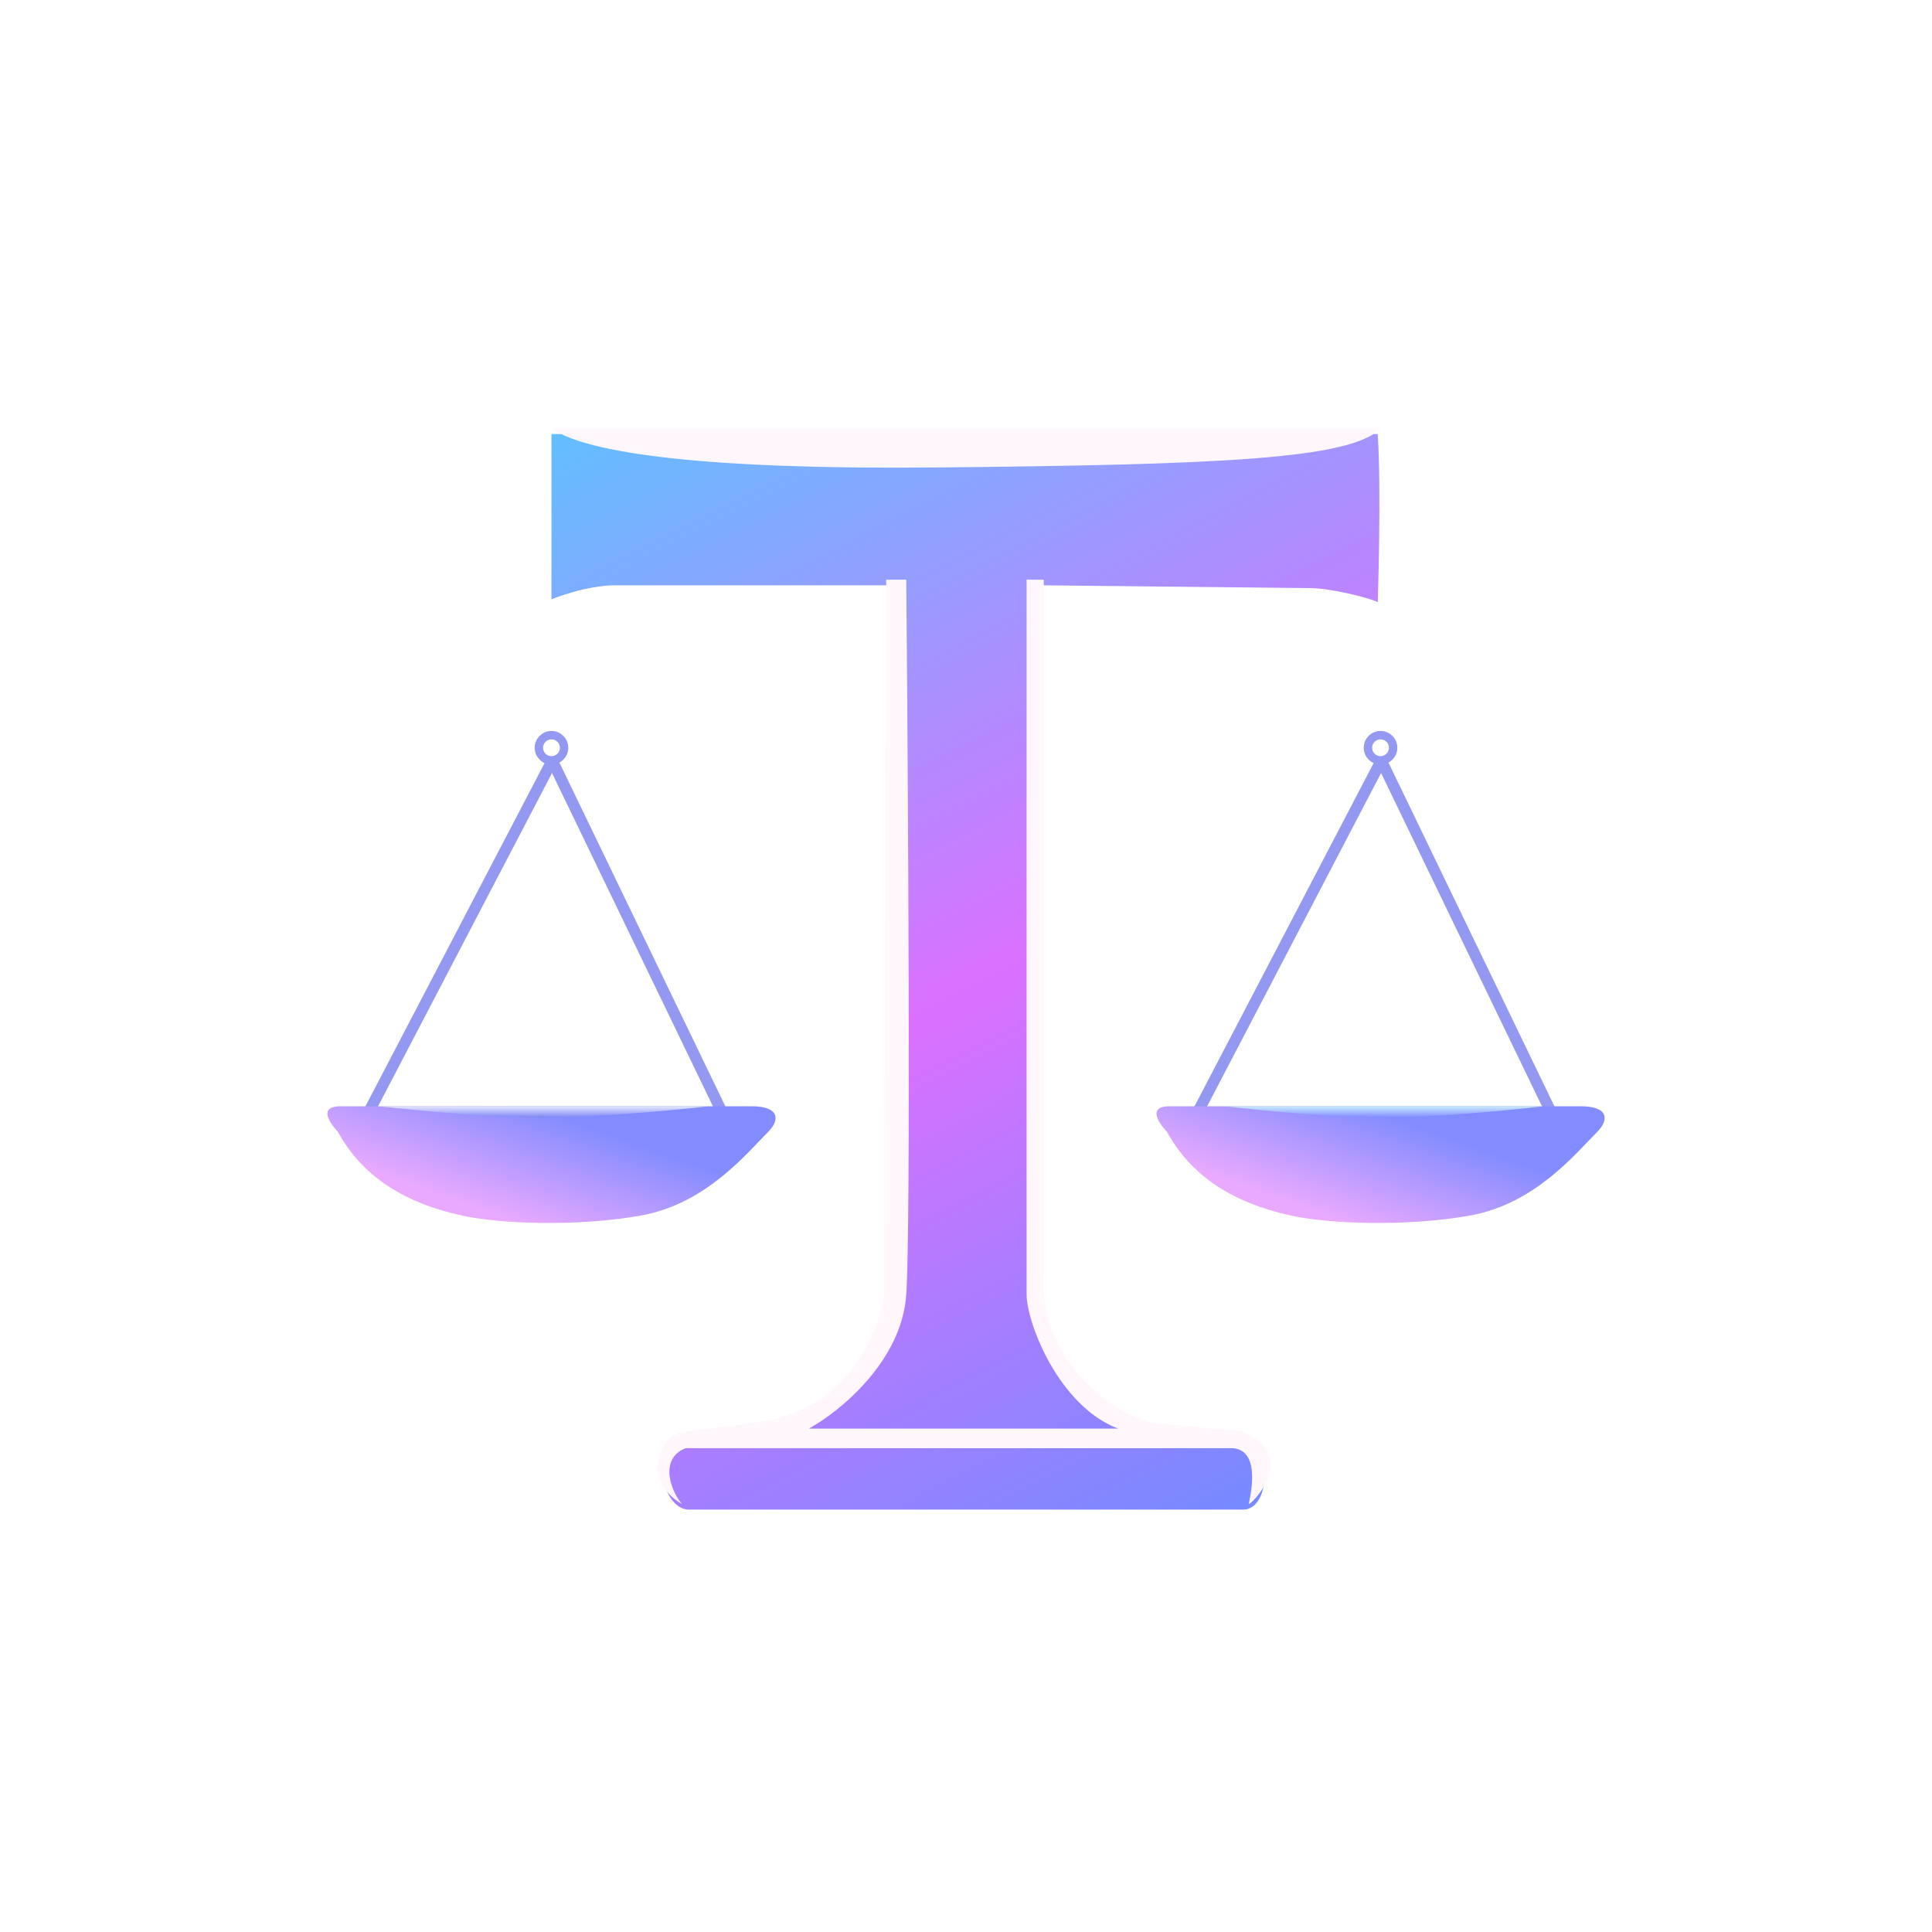 <svg width="165" height="165" viewBox="0 0 165 165" fill="none" xmlns="http://www.w3.org/2000/svg">
<g filter="url(#filter0_d_314_4920)">
<g clip-path="url(#clip0_314_4920)">
<rect x="16.001" y="11.001" width="133" height="133" rx="11.482" fill="white"/>
<g filter="url(#filter1_d_314_4920)">
<line y1="-0.478" x2="33.968" y2="-0.478" transform="matrix(0.463 -0.887 0.885 0.465 31.789 89.939)" stroke="#9399F0" stroke-width="0.957"/>
<line y1="-0.478" x2="33.968" y2="-0.478" transform="matrix(-0.435 -0.901 0.899 -0.437 62.408 89.939)" stroke="#9399F0" stroke-width="0.957"/>
<circle cx="47.098" cy="58.364" r="1.076" stroke="#9399F0" stroke-width="0.718"/>
<path d="M64.187 88.983H29.088C26.701 88.982 28.849 91.151 28.849 91.151C31.476 95.968 36.146 97.58 39.443 98.312C42.741 99.043 49.404 99.275 54.753 98.312C60.244 97.322 63.651 93.138 65.619 91.151C66.575 90.186 66.641 88.983 64.187 88.983Z" fill="url(#paint0_linear_314_4920)"/>
</g>
<g filter="url(#filter2_d_314_4920)">
<line y1="-0.478" x2="33.968" y2="-0.478" transform="matrix(0.463 -0.887 0.885 0.465 102.594 89.939)" stroke="#9399F0" stroke-width="0.957"/>
<line y1="-0.478" x2="33.968" y2="-0.478" transform="matrix(-0.435 -0.901 0.899 -0.437 133.213 89.939)" stroke="#9399F0" stroke-width="0.957"/>
<circle cx="117.903" cy="58.364" r="1.076" stroke="#9399F0" stroke-width="0.718"/>
<path d="M134.992 88.982H99.894C97.506 88.982 99.655 91.151 99.655 91.151C102.281 95.968 106.951 97.58 110.249 98.312C113.546 99.043 120.21 99.275 125.558 98.312C131.05 97.322 134.457 93.138 136.425 91.151C137.38 90.186 137.447 88.982 134.992 88.982Z" fill="url(#paint1_linear_314_4920)"/>
<path d="M131.778 88.982H104.508C104.938 88.982 112.238 89.939 118.036 89.939C122.674 89.939 129.13 89.301 131.778 88.982Z" fill="url(#paint2_linear_314_4920)"/>
<path d="M60.494 88.983H32.267C32.712 88.983 40.268 89.939 46.269 89.939C51.07 89.939 57.752 89.301 60.494 88.983Z" fill="url(#paint3_linear_314_4920)"/>
</g>
<g filter="url(#filter3_d_314_4920)">
<path d="M111.923 44.73L88.959 44.49V77.501V104.293C89.039 107.96 90.991 114.79 97.331 116.253C100.441 116.971 102.594 116.971 105.704 117.21C108.813 117.449 108.574 123.429 106.182 123.429H58.819C56.666 123.429 55.231 118.406 58.819 117.21L67.669 116.253C70.221 115.615 75.42 112.33 75.802 104.293C76.185 96.255 75.962 83.083 75.802 77.501V44.49H52.599C49.968 44.49 47.097 45.686 47.097 45.686V31.573H117.664C117.983 36.517 117.664 45.926 117.664 45.926C116.899 45.543 113.597 44.73 111.923 44.73Z" fill="url(#paint4_linear_314_4920)"/>
</g>
<path d="M75.49 105.542L75.685 44.49H77.398C77.561 62.456 77.79 99.819 77.398 105.542C77.007 111.266 71.689 115.559 69.079 116.99H95.505C90.415 115.082 87.675 107.927 87.675 105.542V44.49H89.143C89.225 62.217 89.143 105.542 89.143 105.542C89.632 111.743 95.302 115.818 98.483 116.533L106.027 117.209C111.206 119.362 106.661 123.668 106.661 123.409C106.661 123.15 107.857 118.884 105.293 118.659H93.792H70.057H58.557C56.188 119.601 57.384 122.472 58.245 123.429C54.892 121.527 56.106 117.508 58.557 117.228C62.556 116.771 63.993 116.533 63.993 116.533C72.215 115.77 75 109.119 75.49 105.542Z" fill="#FFF7FC"/>
<path d="M79.922 34.905C60.415 35.095 50.146 33.715 47.098 31.573H117.904C115.325 34.191 104.305 34.667 79.922 34.905Z" fill="#FFF7FC"/>
</g>
</g>
<defs>
<filter id="filter0_d_314_4920" x="0.944" y="0.963" width="163.113" height="163.113" filterUnits="userSpaceOnUse" color-interpolation-filters="sRGB">
<feFlood flood-opacity="0" result="BackgroundImageFix"/>
<feColorMatrix in="SourceAlpha" type="matrix" values="0 0 0 0 0 0 0 0 0 0 0 0 0 0 0 0 0 0 127 0" result="hardAlpha"/>
<feOffset dy="5.019"/>
<feGaussianBlur stdDeviation="7.528"/>
<feComposite in2="hardAlpha" operator="out"/>
<feColorMatrix type="matrix" values="0 0 0 0 0.723 0 0 0 0 0.723 0 0 0 0 0.723 0 0 0 0.18 0"/>
<feBlend mode="normal" in2="BackgroundImageFix" result="effect1_dropShadow_314_4920"/>
<feBlend mode="normal" in="SourceGraphic" in2="effect1_dropShadow_314_4920" result="shape"/>
</filter>
<filter id="filter1_d_314_4920" x="22.221" y="51.666" width="49.755" height="53.503" filterUnits="userSpaceOnUse" color-interpolation-filters="sRGB">
<feFlood flood-opacity="0" result="BackgroundImageFix"/>
<feColorMatrix in="SourceAlpha" type="matrix" values="0 0 0 0 0 0 0 0 0 0 0 0 0 0 0 0 0 0 127 0" result="hardAlpha"/>
<feOffset dy="0.478"/>
<feGaussianBlur stdDeviation="2.87"/>
<feComposite in2="hardAlpha" operator="out"/>
<feColorMatrix type="matrix" values="0 0 0 0 0.204 0 0 0 0 0.204 0 0 0 0 0.204 0 0 0 0.28 0"/>
<feBlend mode="normal" in2="BackgroundImageFix" result="effect1_dropShadow_314_4920"/>
<feBlend mode="normal" in="SourceGraphic" in2="effect1_dropShadow_314_4920" result="shape"/>
</filter>
<filter id="filter2_d_314_4920" x="26.526" y="51.666" width="116.255" height="53.504" filterUnits="userSpaceOnUse" color-interpolation-filters="sRGB">
<feFlood flood-opacity="0" result="BackgroundImageFix"/>
<feColorMatrix in="SourceAlpha" type="matrix" values="0 0 0 0 0 0 0 0 0 0 0 0 0 0 0 0 0 0 127 0" result="hardAlpha"/>
<feOffset dy="0.478"/>
<feGaussianBlur stdDeviation="2.87"/>
<feComposite in2="hardAlpha" operator="out"/>
<feColorMatrix type="matrix" values="0 0 0 0 0.204 0 0 0 0 0.204 0 0 0 0 0.204 0 0 0 0.28 0"/>
<feBlend mode="normal" in2="BackgroundImageFix" result="effect1_dropShadow_314_4920"/>
<feBlend mode="normal" in="SourceGraphic" in2="effect1_dropShadow_314_4920" result="shape"/>
</filter>
<filter id="filter3_d_314_4920" x="41.357" y="26.311" width="82.19" height="103.338" filterUnits="userSpaceOnUse" color-interpolation-filters="sRGB">
<feFlood flood-opacity="0" result="BackgroundImageFix"/>
<feColorMatrix in="SourceAlpha" type="matrix" values="0 0 0 0 0 0 0 0 0 0 0 0 0 0 0 0 0 0 127 0" result="hardAlpha"/>
<feOffset dy="0.478"/>
<feGaussianBlur stdDeviation="2.87"/>
<feComposite in2="hardAlpha" operator="out"/>
<feColorMatrix type="matrix" values="0 0 0 0 0.204 0 0 0 0 0.204 0 0 0 0 0.204 0 0 0 0.28 0"/>
<feBlend mode="normal" in2="BackgroundImageFix" result="effect1_dropShadow_314_4920"/>
<feBlend mode="normal" in="SourceGraphic" in2="effect1_dropShadow_314_4920" result="shape"/>
</filter>
<linearGradient id="paint0_linear_314_4920" x1="66.235" y1="88.983" x2="60.592" y2="104.755" gradientUnits="userSpaceOnUse">
<stop offset="0.414" stop-color="#828CFF"/>
<stop offset="1" stop-color="#E8A9FF"/>
</linearGradient>
<linearGradient id="paint1_linear_314_4920" x1="137.04" y1="88.982" x2="131.398" y2="104.755" gradientUnits="userSpaceOnUse">
<stop offset="0.414" stop-color="#828CFF"/>
<stop offset="1" stop-color="#E8A9FF"/>
</linearGradient>
<linearGradient id="paint2_linear_314_4920" x1="118.143" y1="89.939" x2="118.143" y2="88.982" gradientUnits="userSpaceOnUse">
<stop stop-color="#828CFF"/>
<stop offset="1" stop-color="#C9EBFF"/>
</linearGradient>
<linearGradient id="paint3_linear_314_4920" x1="46.38" y1="89.939" x2="46.38" y2="88.983" gradientUnits="userSpaceOnUse">
<stop stop-color="#8087F4"/>
<stop offset="1" stop-color="#E4E7FF"/>
</linearGradient>
<linearGradient id="paint4_linear_314_4920" x1="51.882" y1="19.134" x2="107.378" y2="127.017" gradientUnits="userSpaceOnUse">
<stop stop-color="#4FCAFF"/>
<stop offset="0.555" stop-color="#DB70FF"/>
<stop offset="1" stop-color="#6F8CFF"/>
</linearGradient>
<clipPath id="clip0_314_4920">
<rect x="16.001" y="11.001" width="133" height="133" rx="19.137" fill="white"/>
</clipPath>
</defs>
</svg>
